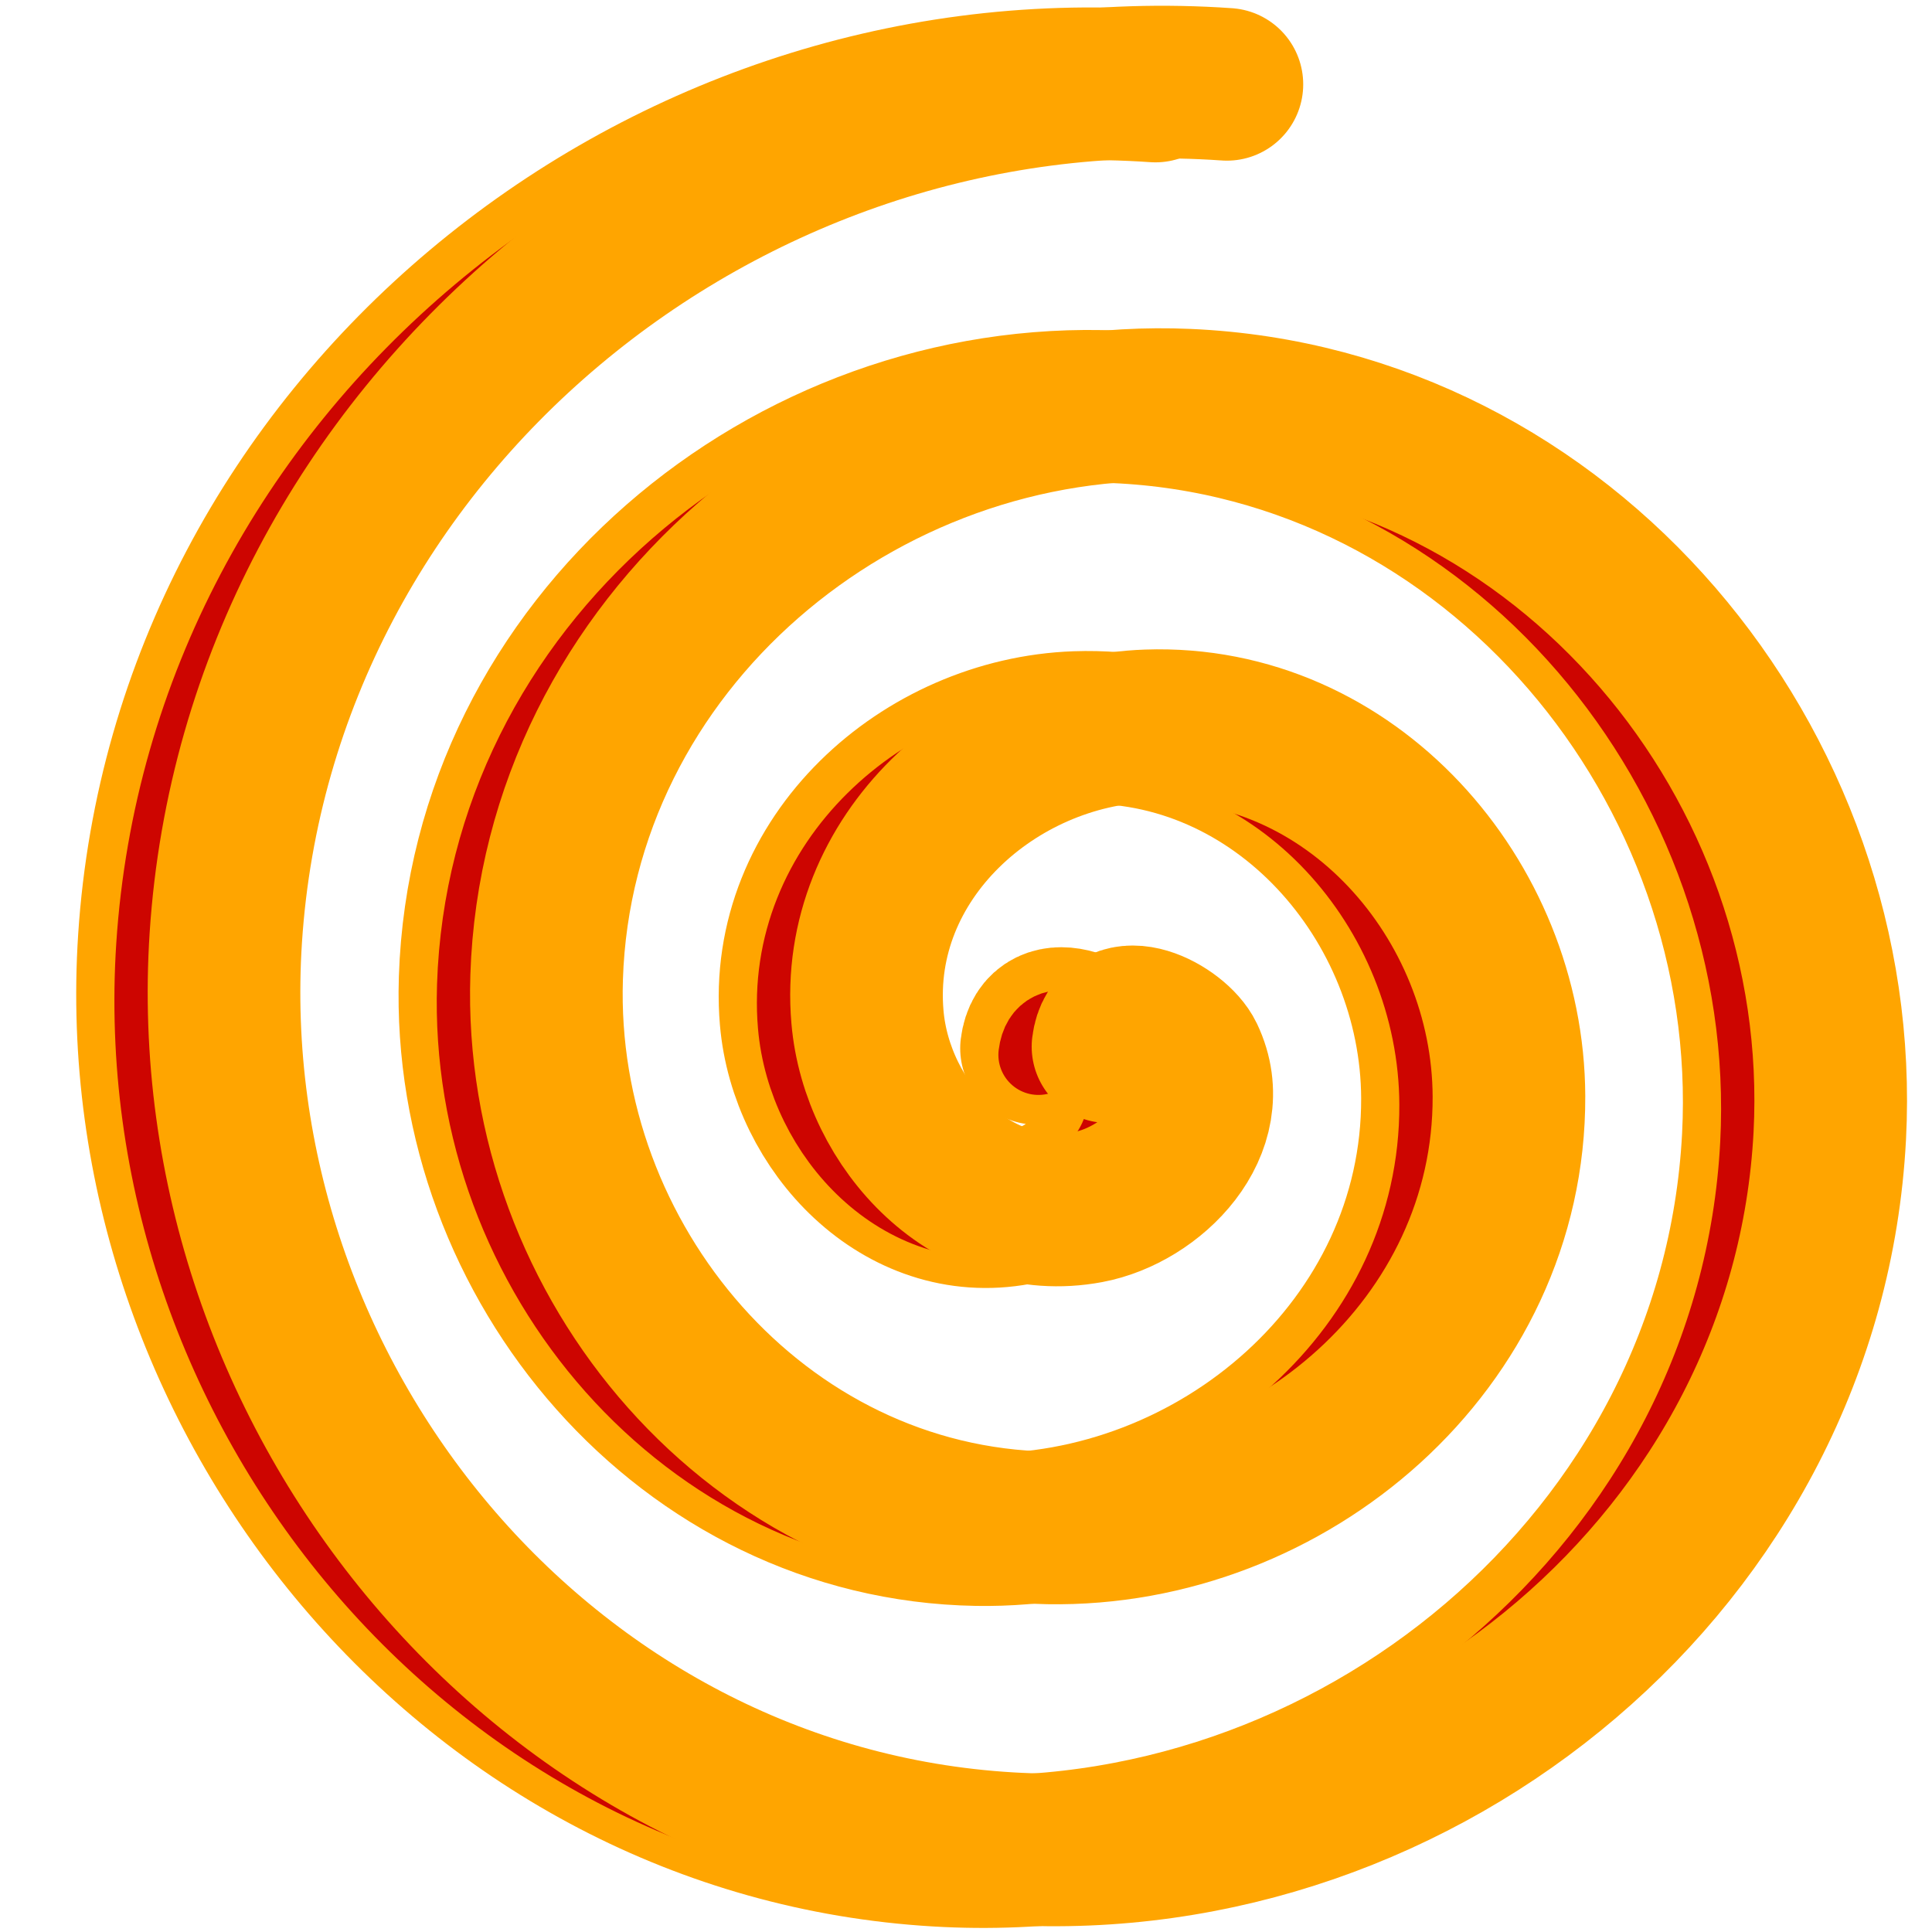 <?xml version="1.0" encoding="UTF-8" standalone="no"?>
<!-- Created with Inkscape (http://www.inkscape.org/) -->

<svg
   xmlns:dc="http://purl.org/dc/elements/1.1/"
   xmlns:cc="http://creativecommons.org/ns#"
   xmlns:rdf="http://www.w3.org/1999/02/22-rdf-syntax-ns#"
   xmlns:svg="http://www.w3.org/2000/svg"
   xmlns="http://www.w3.org/2000/svg"
   xmlns:sodipodi="http://sodipodi.sourceforge.net/DTD/sodipodi-0.dtd"
   xmlns:inkscape="http://www.inkscape.org/namespaces/inkscape"
   id="svg2"
   version="1.1"
   inkscape:version="0.48.4 r9939"
   width="16"
   height="16"
   sodipodi:docname="favicon.ico">
  <defs
     id="defs6">
    <filter
       inkscape:collect="always"
       id="filter4011">
      <feGaussianBlur
         inkscape:collect="always"
         stdDeviation="0.332"
         id="feGaussianBlur4013" />
    </filter>
  </defs>
  <sodipodi:namedview
     pagecolor="#ffffff"
     bordercolor="#666666"
     borderopacity="1"
     objecttolerance="10"
     gridtolerance="10"
     guidetolerance="10"
     inkscape:pageopacity="0"
     inkscape:pageshadow="2"
     inkscape:window-width="1366"
     inkscape:window-height="722"
     id="namedview4"
     showgrid="false"
     inkscape:zoom="29.5"
     inkscape:cx="4.9523589"
     inkscape:cy="7.8990315"
     inkscape:window-x="0"
     inkscape:window-y="22"
     inkscape:window-maximized="1"
     inkscape:current-layer="svg2" />
  <path
     style="fill:#ffa500;fill-opacity:1;fill-rule:nonzero;stroke:#ffffff;stroke-width:0.878;stroke-linecap:round;stroke-linejoin:round;stroke-miterlimit:4;stroke-opacity:1;stroke-dasharray:none"
     id="path3759"
     d="m 2.533,6.242 c 0.217,0.413 0.468,0.807 0.709,1.206 0.387,0.665 0.824,1.298 1.25,1.938 0.203,0.314 0.414,0.623 0.589,0.954 0.09,0.171 0.103,0.207 0.179,0.38 0.123,0.301 0.196,0.619 0.281,0.932 0.045,0.158 0.09,0.315 0.132,0.473 0.033,0.109 0.056,0.222 0.106,0.326 0.037,0.075 0.058,0.103 0.105,0.173 0.121,0.163 0.248,0.322 0.362,0.49 0.041,0.049 0.099,0.173 0.168,0.191 0.042,0.011 0.092,-0.023 0.124,-0.037 -0.099,0.054 -0.189,0.129 -0.298,0.161 -0.059,0.017 0.097,-0.074 0.142,-0.116 0.054,-0.05 0.106,-0.102 0.156,-0.156 C 6.729,12.954 6.895,12.734 7.061,12.512 7.465,11.981 7.802,11.406 8.126,10.824 8.33,10.45 8.505,10.06 8.646,9.658 8.736,9.404 8.754,9.328 8.829,9.067 9.034,8.312 9.157,7.538 9.3,6.77 9.427,6.1 9.545,5.428 9.714,4.767 9.837,4.283 9.879,4.172 10.028,3.694 c 0.206,-0.633 0.437,-1.257 0.679,-1.877 0,0 0.354,-0.164 0.354,-0.164 l 0,0 C 10.801,2.275 10.558,2.902 10.349,3.542 10.197,4.033 10.165,4.113 10.041,4.609 9.876,5.267 9.763,5.935 9.644,6.602 9.514,7.365 9.405,8.134 9.211,8.886 9.138,9.146 9.121,9.225 9.032,9.479 8.889,9.884 8.71,10.277 8.505,10.654 c -0.323,0.579 -0.654,1.156 -1.05,1.688 -0.161,0.219 -0.321,0.437 -0.501,0.641 -0.045,0.051 -0.207,0.229 -0.274,0.273 -0.17,0.111 -0.35,0.205 -0.525,0.308 -0.031,0.007 -0.061,0.02 -0.092,0.021 C 5.944,13.589 5.885,13.436 5.828,13.358 5.717,13.188 5.591,13.029 5.469,12.867 5.424,12.8 5.394,12.759 5.357,12.688 5.304,12.584 5.279,12.469 5.243,12.359 5.198,12.2 5.163,12.039 5.124,11.878 5.047,11.564 4.987,11.244 4.865,10.943 4.667,10.47 4.416,10.024 4.137,9.594 3.72,8.948 3.288,8.311 2.887,7.655 2.634,7.257 2.377,6.862 2.094,6.484 c 0,0 0.439,-0.242 0.439,-0.242 z"
     inkscape:connector-curvature="0" />
  <path
     style="fill:#ffa500;fill-opacity:1;fill-rule:nonzero;stroke:#ffffff;stroke-width:0.878;stroke-linecap:round;stroke-linejoin:round;stroke-miterlimit:4;stroke-opacity:1;stroke-dasharray:none"
     id="path3761"
     d="m 1.793,6.771 c 0.536,0.532 1.069,1.068 1.595,1.61 0.7,0.744 1.425,1.466 2.09,2.241 0.113,0.131 0.221,0.267 0.332,0.4 0.414,0.501 0.757,1.053 1.095,1.607 0.101,0.177 0.216,0.345 0.339,0.507 0.093,0.125 0.183,0.254 0.266,0.386 0.001,0.002 0.038,0.063 0.058,0.06 0.008,-9.78e-4 0.018,-0.025 0.011,-0.021 -0.14,0.071 -0.27,0.16 -0.414,0.224 -0.015,0.007 0.014,-0.031 0.018,-0.047 0.007,-0.029 0.009,-0.058 0.013,-0.087 0.046,-0.491 0.236,-0.958 0.401,-1.418 0.26,-0.72 0.29,-0.787 0.576,-1.536 0.719,-1.826 1.68,-3.544 2.773,-5.171 0.249,-0.371 0.513,-0.733 0.769,-1.1 1.109,-1.539 2.291,-3.024 3.51,-4.477 0,0 0.33,-0.139 0.33,-0.139 l 0,0 C 14.241,1.262 12.994,2.777 11.848,4.369 11.593,4.735 11.33,5.095 11.082,5.467 10.014,7.07 9.092,8.774 8.421,10.582 8.181,11.264 8.118,11.422 7.913,12.085 7.778,12.521 7.626,12.972 7.631,13.435 c -7.776e-4,0.029 -7.719e-4,0.059 -0.002,0.088 -0.001,0.02 0.01,0.047 -0.005,0.059 C 7.318,13.811 7.237,14 7.086,13.768 7.007,13.635 6.921,13.507 6.826,13.384 6.704,13.219 6.593,13.046 6.507,12.858 6.445,12.737 6.387,12.614 6.323,12.494 6.083,12.044 5.805,11.615 5.496,11.211 5.389,11.076 5.284,10.938 5.175,10.805 4.525,10.019 3.807,9.291 3.098,8.559 2.547,8.022 1.993,7.481 1.366,7.032 c 0,0 0.427,-0.262 0.427,-0.262 z"
     inkscape:connector-curvature="0" />
  <path
     style="fill:#ffa500;fill-opacity:1;fill-rule:nonzero;stroke:#ffffff;stroke-width:0.878;stroke-linecap:round;stroke-linejoin:round;stroke-miterlimit:4;stroke-opacity:1;stroke-dasharray:none"
     id="path3763"
     d="m 3.626,7.143 c 0.263,0.702 0.579,1.382 0.902,2.058 0.409,0.842 0.877,1.655 1.392,2.436 0.265,0.402 0.391,0.57 0.664,0.95 0.16,0.213 0.311,0.418 0.48,0.623 0.053,0.065 0.104,0.132 0.165,0.189 0.039,0.037 0.081,0.08 0.135,0.089 0.04,0.006 0.151,-0.049 0.111,-0.05 -0.09,-0.003 -0.176,0.03 -0.265,0.046 0.062,-0.123 0.126,-0.244 0.185,-0.368 0.087,-0.184 0.169,-0.37 0.253,-0.555 0.113,-0.244 0.225,-0.488 0.34,-0.731 0.475,-0.998 0.977,-1.983 1.477,-2.969 0.827,-1.634 1.734,-3.225 2.578,-4.849 0,0 0.326,-0.146 0.326,-0.146 l 0,0 C 11.425,5.489 10.468,7.105 9.632,8.787 9.157,9.753 8.682,10.719 8.256,11.708 8.001,12.301 7.974,12.395 7.759,12.95 7.712,13.069 7.665,13.187 7.618,13.306 7.444,13.447 7.283,13.604 7.096,13.728 6.991,13.798 6.905,13.691 6.85,13.626 6.797,13.562 6.754,13.491 6.707,13.422 6.567,13.219 6.405,12.973 6.271,12.772 5.548,11.665 4.841,10.545 4.233,9.369 3.886,8.709 3.554,8.04 3.195,7.387 c 0,0 0.431,-0.243 0.431,-0.243 z"
     inkscape:connector-curvature="0" />
  <path
     style="fill:#ffa500;fill-opacity:1;fill-rule:nonzero;stroke:#ffffff;stroke-width:0.878;stroke-linecap:round;stroke-linejoin:round;stroke-miterlimit:4;stroke-opacity:1;stroke-dasharray:none"
     id="path3765"
     d="m 2.295,7.891 c 0.09,0.198 0.19,0.391 0.289,0.583 0.122,0.241 0.252,0.477 0.381,0.715 0.078,0.142 0.152,0.285 0.225,0.429 0.095,0.188 0.193,0.374 0.292,0.56 0.117,0.218 0.237,0.435 0.359,0.65 0.119,0.207 0.241,0.412 0.365,0.617 0.107,0.181 0.218,0.359 0.331,0.536 0.044,0.07 0.088,0.139 0.133,0.208 0.013,0.021 0.021,0.046 0.04,0.062 0.018,0.016 0.126,0.049 0.142,0.054 0.074,-0.03 0.111,0.089 0.173,0.079 0.104,-0.016 0.197,-0.076 0.295,-0.116 0.404,-0.166 0.801,-0.347 1.2,-0.526 0.335,-0.135 0.674,-0.325 1.044,-0.33 0.013,-8.14e-4 0.027,-0.009 0.038,-0.002 0.07,0.043 0.127,0.105 0.197,0.148 0.012,0.008 0.057,-0.005 0.043,1.15e-4 -0.161,0.066 -0.315,0.174 -0.489,0.182 -0.058,0.003 -0.06,-0.101 -0.083,-0.154 -0.028,-0.065 -0.046,-0.134 -0.069,-0.2 C 7.095,10.892 7.224,10.409 7.382,9.943 7.535,9.529 7.74,9.137 7.94,8.744 8.162,8.306 8.392,7.872 8.623,7.439 8.937,6.854 9.253,6.271 9.564,5.685 9.736,5.362 9.901,5.034 10.069,4.708 c 0.085,-0.164 0.173,-0.327 0.26,-0.491 0.063,-0.118 0.122,-0.237 0.183,-0.356 0.023,-0.045 0.046,-0.09 0.069,-0.136 0,0 0.455,-0.205 0.455,-0.205 l 0,0 c -0.024,0.046 -0.048,0.092 -0.073,0.138 -0.064,0.121 -0.13,0.24 -0.194,0.361 C 10.682,4.184 10.596,4.349 10.506,4.512 10.321,4.846 10.131,5.177 9.949,5.512 9.632,6.092 9.32,6.674 9.017,7.261 8.793,7.694 8.57,8.127 8.348,8.56 8.148,8.952 7.946,9.344 7.785,9.755 7.622,10.209 7.485,10.682 7.598,11.166 c 0.024,0.063 0.043,0.128 0.073,0.188 0.025,0.049 0.12,0.088 0.094,0.137 -0.077,0.141 -0.23,0.225 -0.348,0.334 -0.007,0.006 0.022,-0.021 0.014,-0.026 -0.171,-0.095 -0.156,-0.091 -0.263,-0.097 -0.338,-0.001 -0.652,0.17 -0.959,0.289 -0.501,0.22 -0.241,0.105 -0.779,0.344 -0.162,0.071 -0.608,0.279 -0.805,0.313 -0.061,0.011 -0.106,-0.091 -0.173,-0.07 -0.056,-0.02 -0.117,-0.037 -0.162,-0.079 -0.018,-0.017 -0.026,-0.042 -0.039,-0.063 -0.044,-0.07 -0.087,-0.14 -0.13,-0.211 C 4.012,12.044 3.902,11.864 3.793,11.685 3.671,11.479 3.551,11.272 3.432,11.064 3.309,10.849 3.186,10.633 3.068,10.415 2.969,10.23 2.868,10.044 2.769,9.858 2.693,9.716 2.618,9.573 2.547,9.427 2.427,9.185 2.309,8.943 2.18,8.705 2.077,8.515 1.975,8.324 1.858,8.141 c 0,0 0.437,-0.251 0.437,-0.251 z"
     inkscape:connector-curvature="0" />
  <path
     sodipodi:type="spiral"
     style="fill:none;stroke:#ffa500;stroke-width:1px;stroke-linecap:round;stroke-linejoin:round;stroke-opacity:1"
     id="path3767"
     sodipodi:cx="7.3898306"
     sodipodi:cy="7.3220339"
     sodipodi:expansion="1"
     sodipodi:revolution="3"
     sodipodi:radius="6.3531065"
     sodipodi:argument="-20.297321"
     sodipodi:t0="0"
     d="M 7.39,7.322 C 7.429,7.006 7.835,7.219 7.915,7.387 8.132,7.843 7.683,8.294 7.26,8.373 6.503,8.515 5.875,7.84 5.814,7.127 5.723,6.081 6.65,5.255 7.65,5.22 8.982,5.174 10.012,6.36 10.017,7.647 10.023,9.266 8.573,10.502 7,10.475 5.095,10.442 3.652,8.727 3.712,6.867 3.783,4.676 5.764,3.025 7.91,3.119 10.387,3.227 12.246,5.474 12.119,7.907 11.974,10.671 9.459,12.738 6.74,12.576 3.69,12.395 1.414,9.612 1.61,6.607 1.828,3.271 4.878,0.786 8.169,1.017"
     transform="matrix(1.264,0,0,1.264,-0.757,-0.573)" />
  <path
     sodipodi:type="spiral"
     style="fill:none;stroke:#cd0500;stroke-width:0.525;stroke-linecap:round;stroke-linejoin:round;stroke-miterlimit:4;stroke-opacity:1;stroke-dasharray:none;filter:url(#filter4011)"
     id="path3767-4"
     sodipodi:cx="7.3898306"
     sodipodi:cy="7.3220339"
     sodipodi:expansion="1"
     sodipodi:revolution="3"
     sodipodi:radius="6.3531065"
     sodipodi:argument="-20.297321"
     sodipodi:t0="0"
     d="M 7.39,7.322 C 7.429,7.006 7.835,7.219 7.915,7.387 8.132,7.843 7.683,8.294 7.26,8.373 6.503,8.515 5.875,7.84 5.814,7.127 5.723,6.081 6.65,5.255 7.65,5.22 8.982,5.174 10.012,6.36 10.017,7.647 10.023,9.266 8.573,10.502 7,10.475 5.095,10.442 3.652,8.727 3.712,6.867 3.783,4.676 5.764,3.025 7.91,3.119 10.387,3.227 12.246,5.474 12.119,7.907 11.974,10.671 9.459,12.738 6.74,12.576 3.69,12.395 1.414,9.612 1.61,6.607 1.828,3.271 4.878,0.786 8.169,1.017"
     transform="matrix(1.264,0,0,1.264,-0.741,-0.519)" />
  <path
     sodipodi:type="spiral"
     style="fill:none;stroke:#ffa500;stroke-width:1px;stroke-linecap:round;stroke-linejoin:round;stroke-opacity:1"
     id="path3767-3"
     sodipodi:cx="7.3898306"
     sodipodi:cy="7.3220339"
     sodipodi:expansion="1"
     sodipodi:revolution="3"
     sodipodi:radius="6.3531065"
     sodipodi:argument="-20.297321"
     sodipodi:t0="0"
     d="M 7.39,7.322 C 7.429,7.006 7.835,7.219 7.915,7.387 8.132,7.843 7.683,8.294 7.26,8.373 6.503,8.515 5.875,7.84 5.814,7.127 5.723,6.081 6.65,5.255 7.65,5.22 8.982,5.174 10.012,6.36 10.017,7.647 10.023,9.266 8.573,10.502 7,10.475 5.095,10.442 3.652,8.727 3.712,6.867 3.783,4.676 5.764,3.025 7.91,3.119 10.387,3.227 12.246,5.474 12.119,7.907 11.974,10.671 9.459,12.738 6.74,12.576 3.69,12.395 1.414,9.612 1.61,6.607 1.828,3.271 4.878,0.786 8.169,1.017"
     transform="matrix(1.264,0,0,1.264,-0.165,-0.587)" />
</svg>

